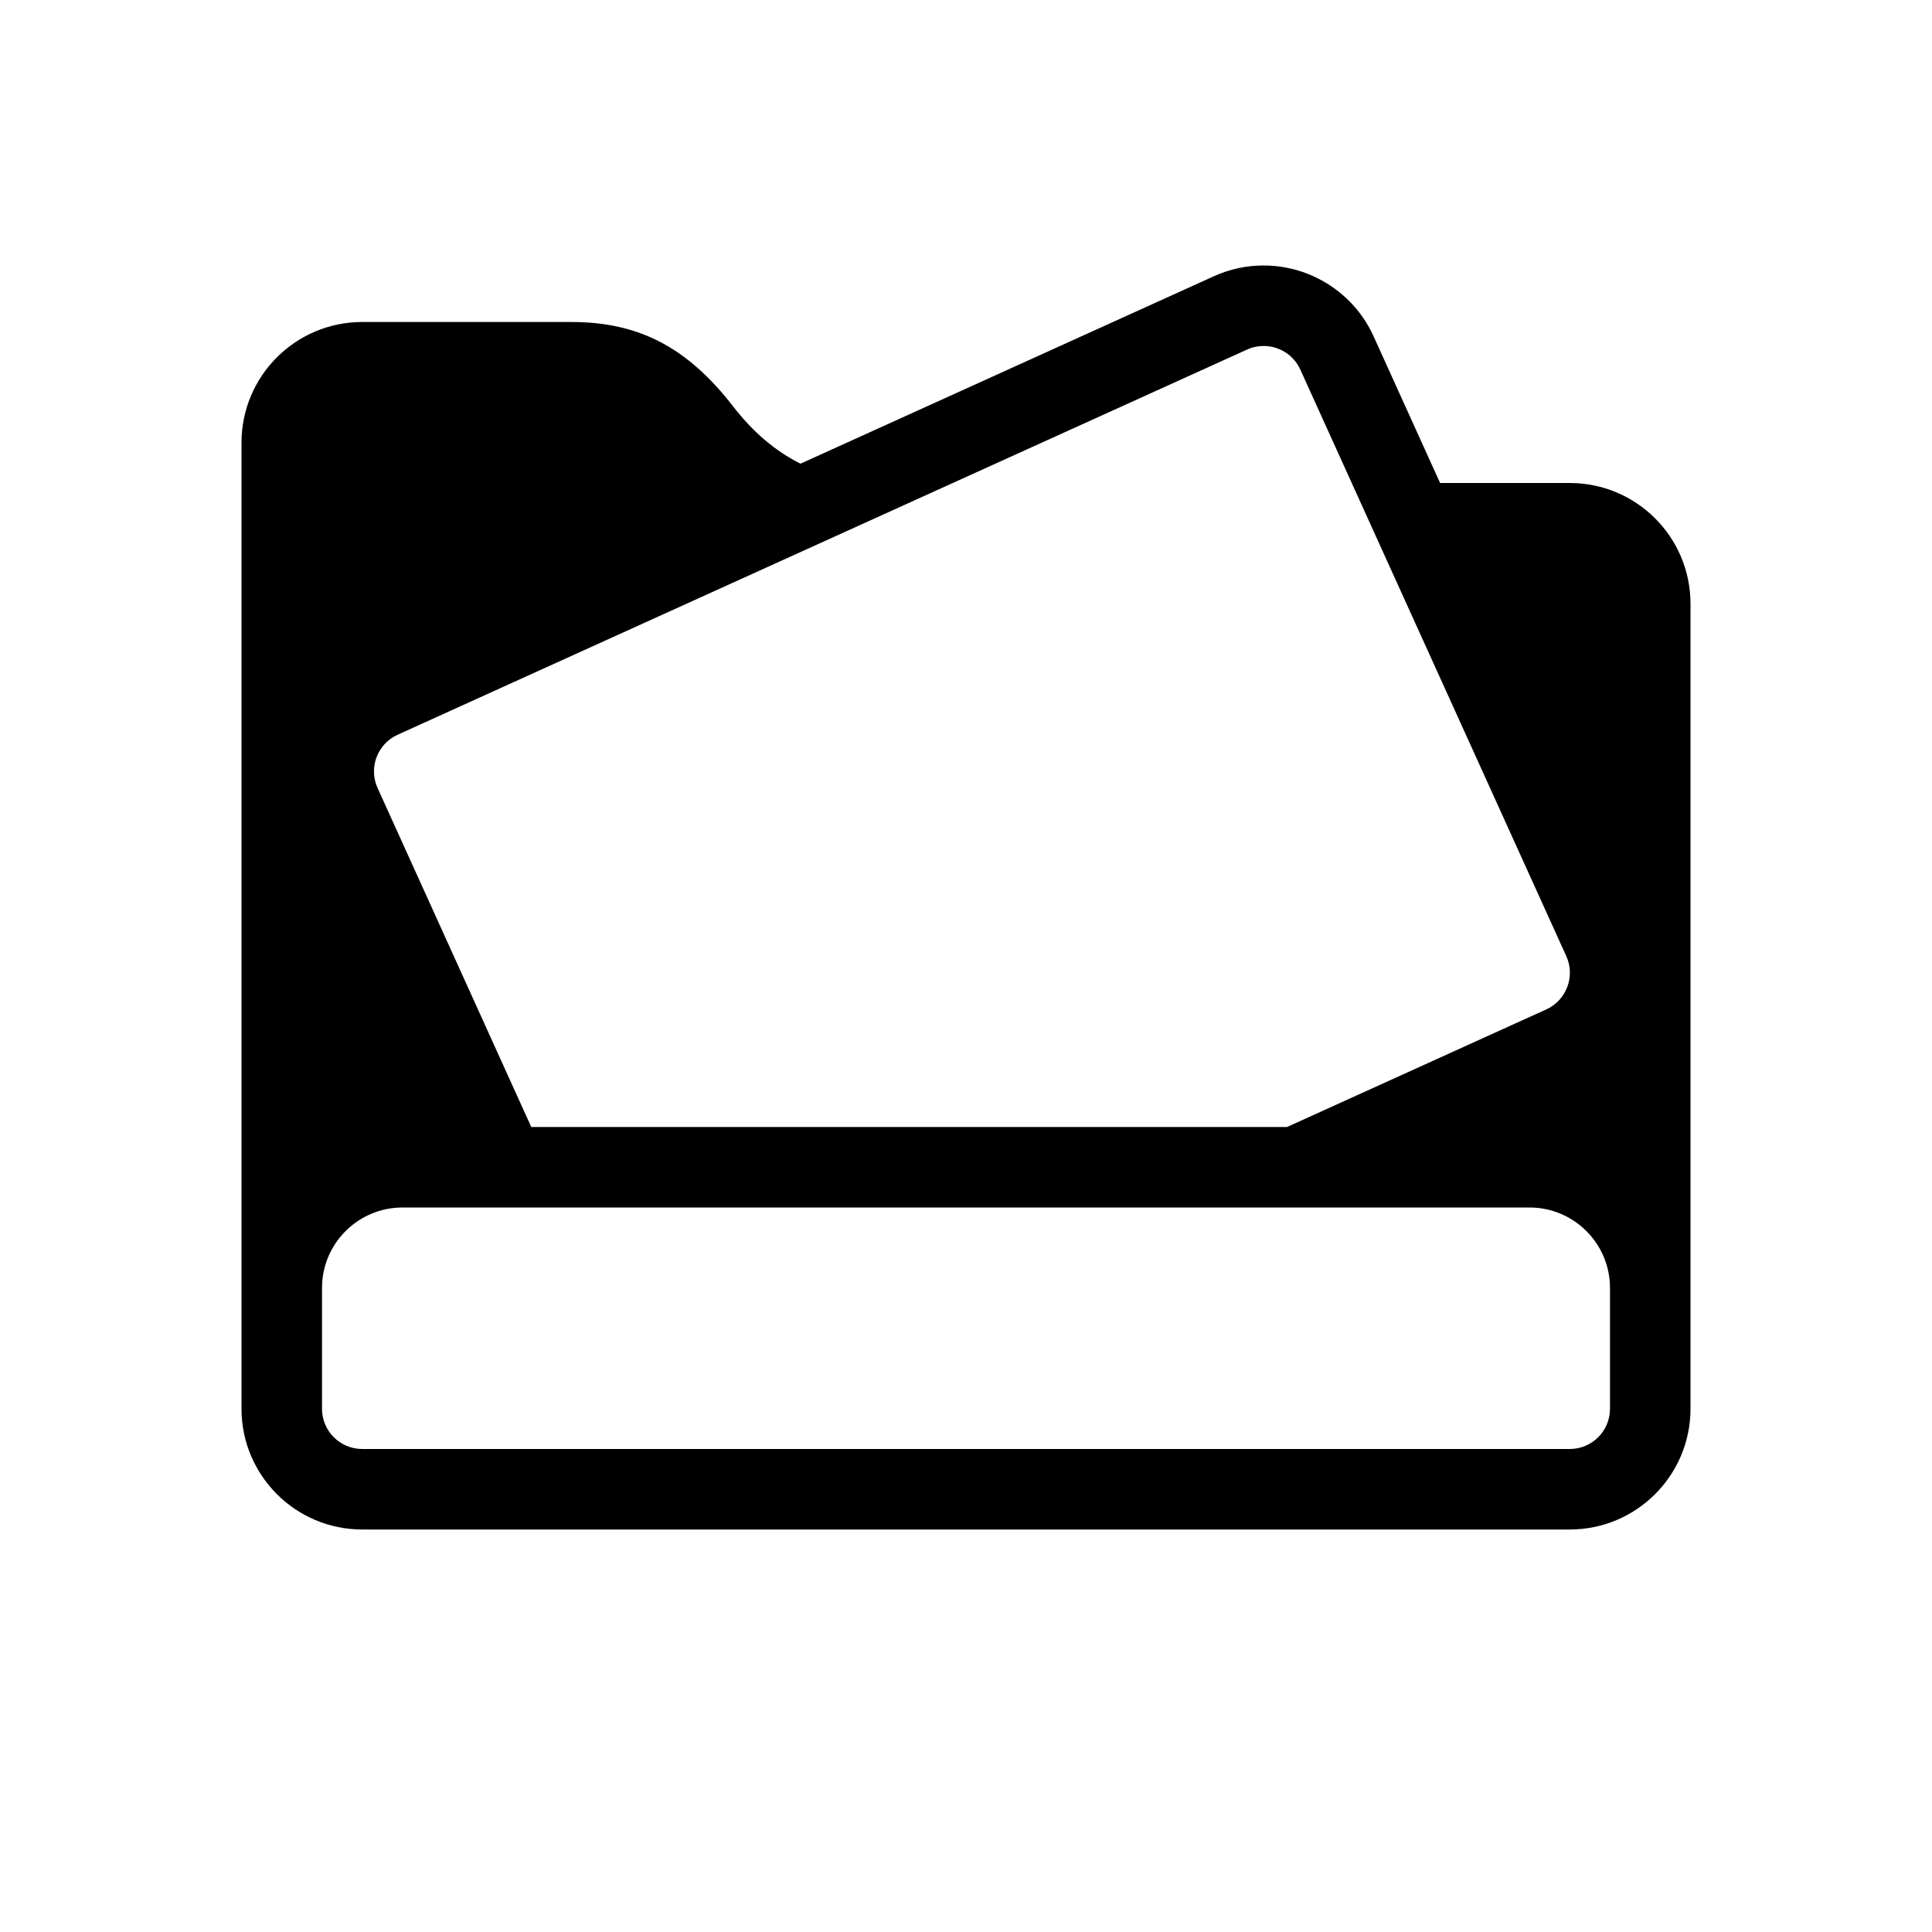 <?xml version="1.0" encoding="utf-8"?>
<!-- Generator: Adobe Illustrator 16.0.0, SVG Export Plug-In . SVG Version: 6.00 Build 0)  -->
<!DOCTYPE svg PUBLIC "-//W3C//DTD SVG 1.1//EN" "http://www.w3.org/Graphics/SVG/1.1/DTD/svg11.dtd">
<svg version="1.1" id="Layer_1" xmlns="http://www.w3.org/2000/svg" xmlns:xlink="http://www.w3.org/1999/xlink" x="0px" y="0px"
	 width="48px" height="48px" viewBox="0 0 48 48" enable-background="new 0 0 48 48" xml:space="preserve">
<path d="M39,12h-3.221l-1.652-3.643c-0.483-1.069-1.556-1.761-2.732-1.761c-0.43,0-0.846,0.09-1.238,0.268L19.888,11.52
	c-0.625-0.313-1.175-0.78-1.669-1.417C17.077,8.629,15.874,8,14.195,8H9c-1.657,0-3,1.343-3,3v24c0,1.656,1.343,3,3,3h30
	c1.656,0,3-1.344,3-3V15C42,13.343,40.656,12,39,12z M9.879,18.254l21.104-9.569c0.134-0.061,0.274-0.089,0.412-0.089
	c0.381,0,0.744,0.218,0.911,0.587l6.608,14.572c0.228,0.503,0.005,1.095-0.498,1.324L31.976,28H13.199l-3.818-8.422
	C9.152,19.075,9.376,18.483,9.879,18.254z M40,35c0,0.553-0.448,1-1,1H9c-0.552,0-1-0.447-1-1v-3c0-1.104,0.896-2,2-2h1.91h1.289
	h18.776h0.433H38c1.104,0,2,0.896,2,2V35z"/>
</svg>
